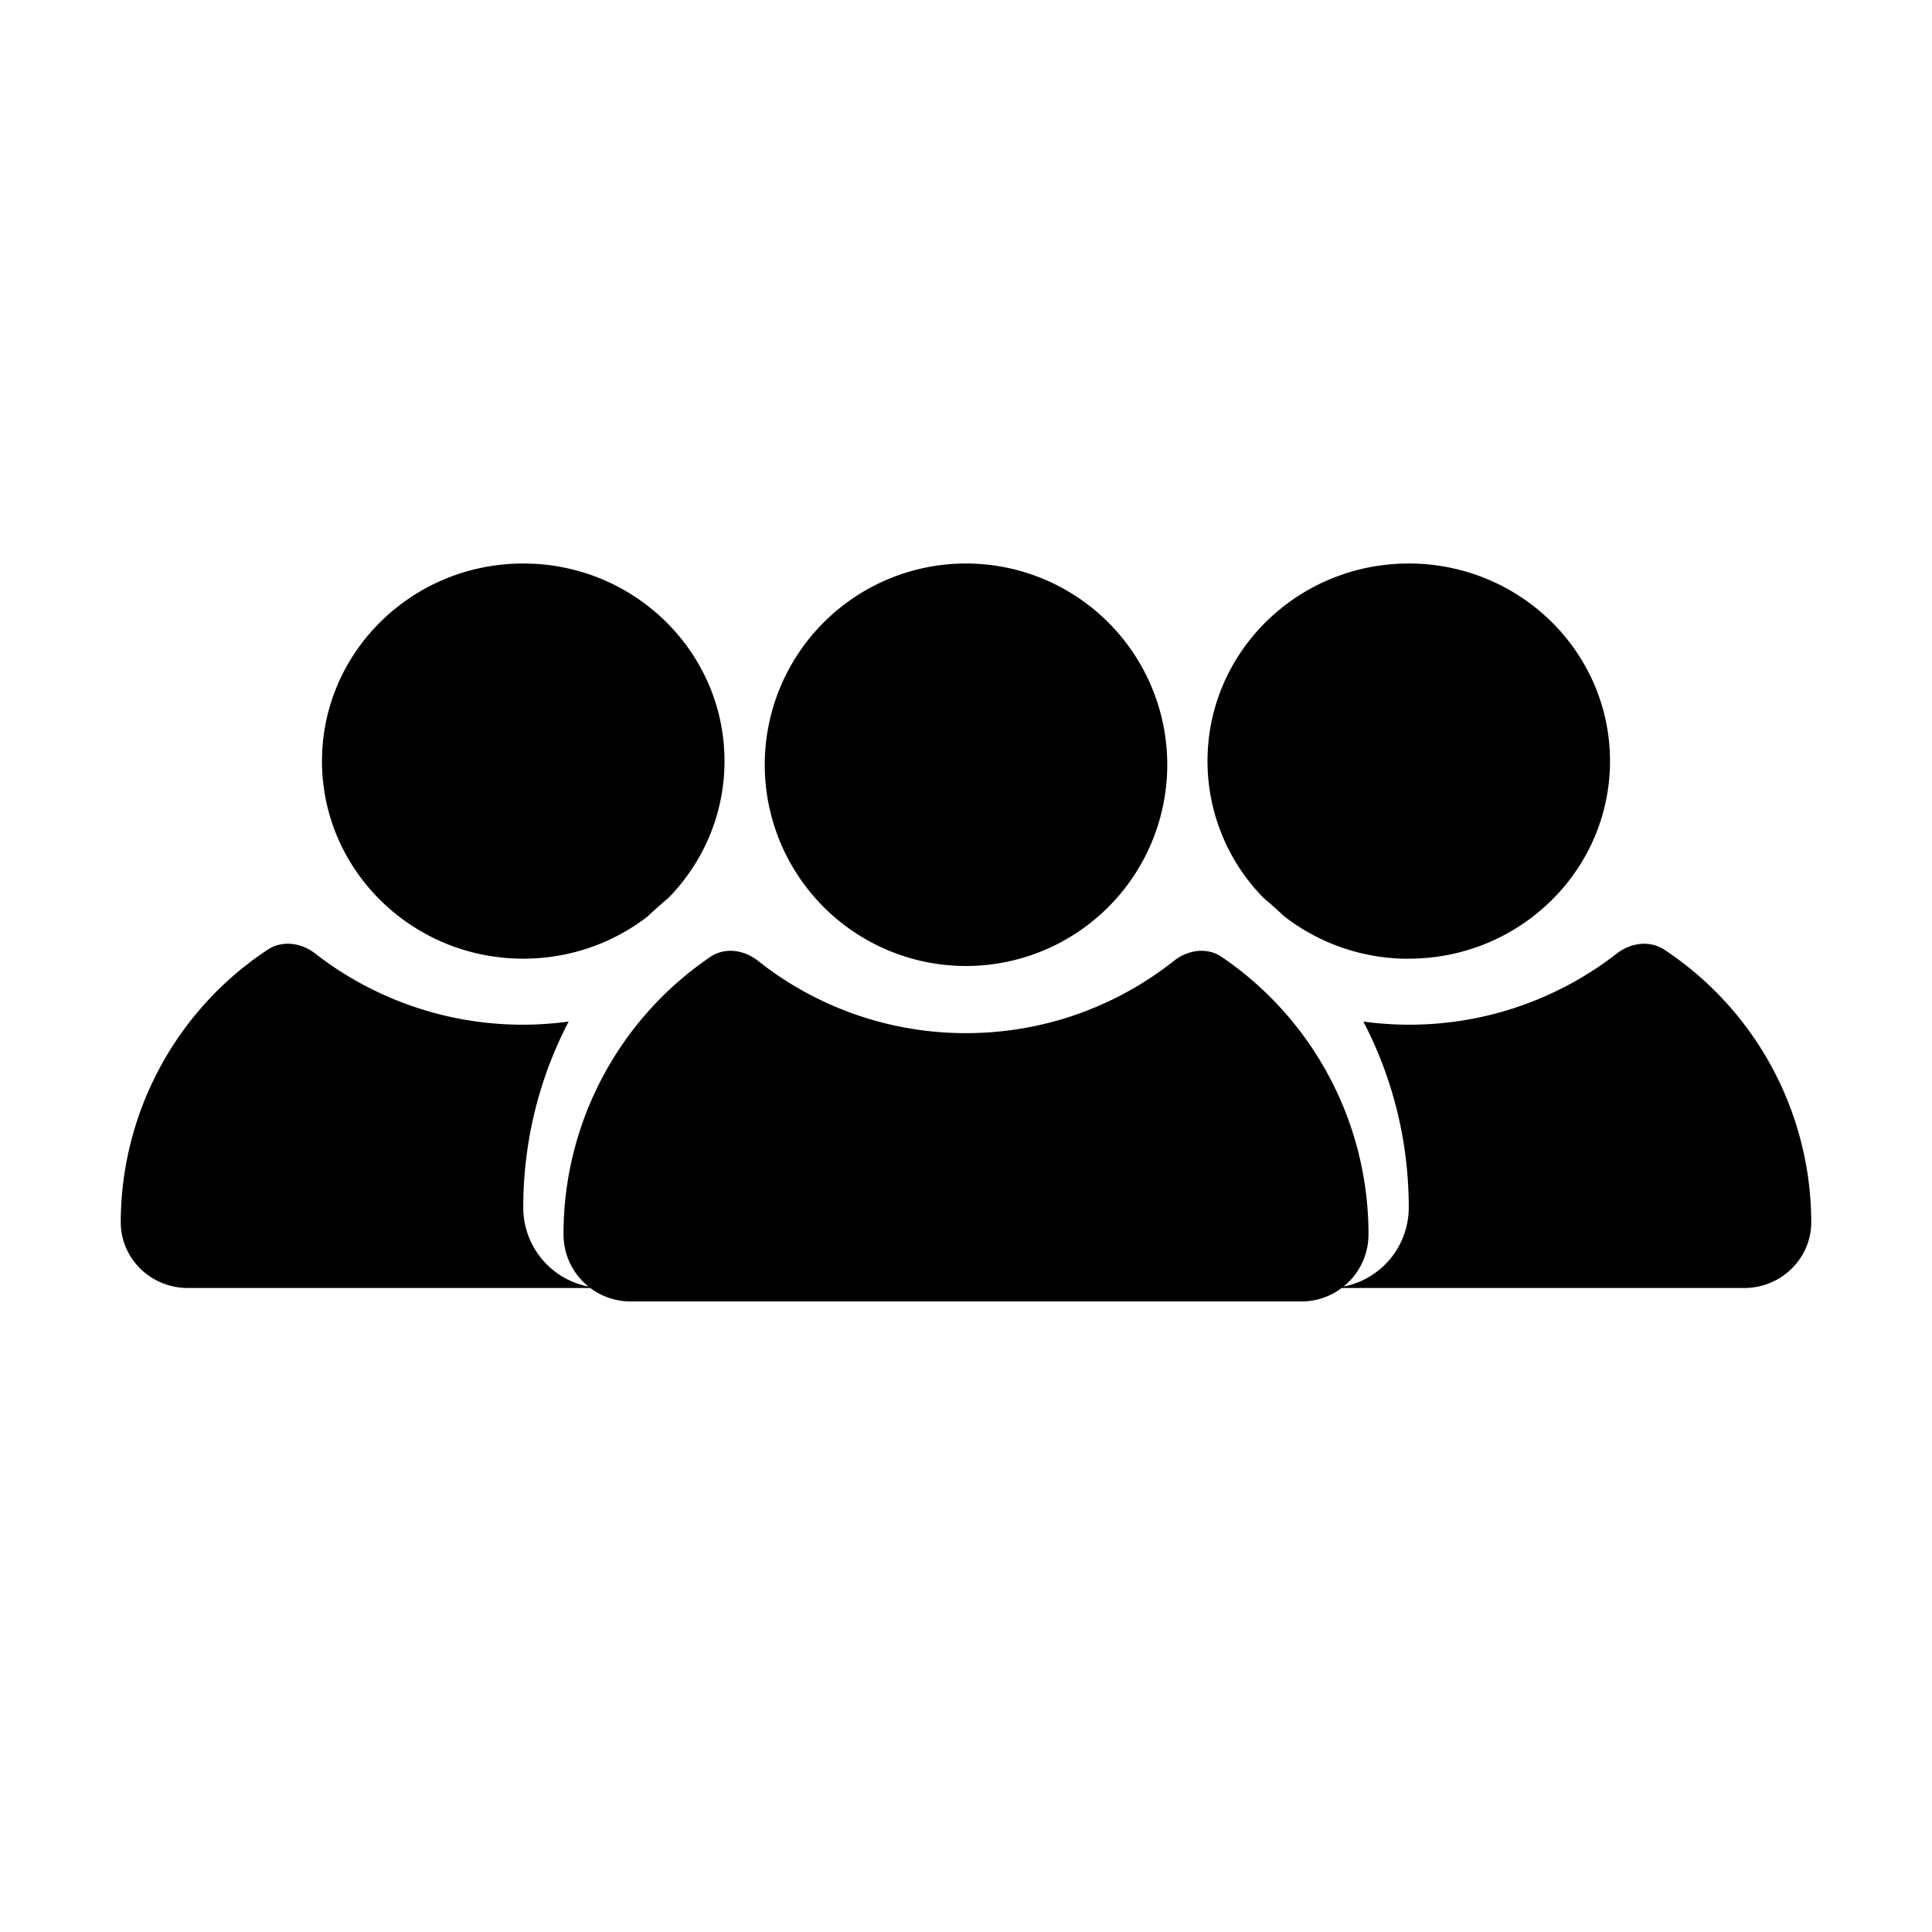 <svg xmlns="http://www.w3.org/2000/svg" viewBox="0 0 24 24">
  <path fill="black" fill-rule="evenodd" d="M8.052 11.379c-.426.332-.965.53-1.552.53-1.38 0-2.5-1.099-2.5-2.454C4 8.099 5.12 7 6.5 7S9 8.099 9 9.455c0 .661-.267 1.262-.7 1.703-.085.07-.168.144-.248.22zM7 15.333c0 .262.121.496.31.649A1 1 0 016.5 15c0-.833.204-1.619.564-2.31a4.198 4.198 0 01-3.15-.846c-.171-.133-.409-.167-.59-.046A4.067 4.067 0 001.5 15.182c0 .452.373.818.833.818h5a.83.83 0 00.5.167h8.334a.83.83 0 00.5-.167h5c.46 0 .833-.366.833-.818a4.067 4.067 0 00-1.824-3.384c-.181-.12-.419-.087-.59.046a4.197 4.197 0 01-3.15.846c.36.691.564 1.477.564 2.31a1 1 0 01-.81.982.832.832 0 00.31-.649 4.162 4.162 0 00-1.824-3.446c-.181-.123-.419-.088-.59.047-.71.563-1.61.9-2.586.9a4.148 4.148 0 01-2.586-.9c-.171-.135-.409-.17-.59-.047A4.162 4.162 0 007 15.333zM12 12a2.5 2.5 0 100-5 2.5 2.5 0 000 5zm5.5-.09a2.518 2.518 0 01-1.552-.531 5.028 5.028 0 00-.248-.221 2.423 2.423 0 01-.7-1.703C15 8.099 16.12 7 17.5 7S20 8.099 20 9.455c0 1.355-1.12 2.454-2.5 2.454z" clip-rule="evenodd"/>
</svg>
